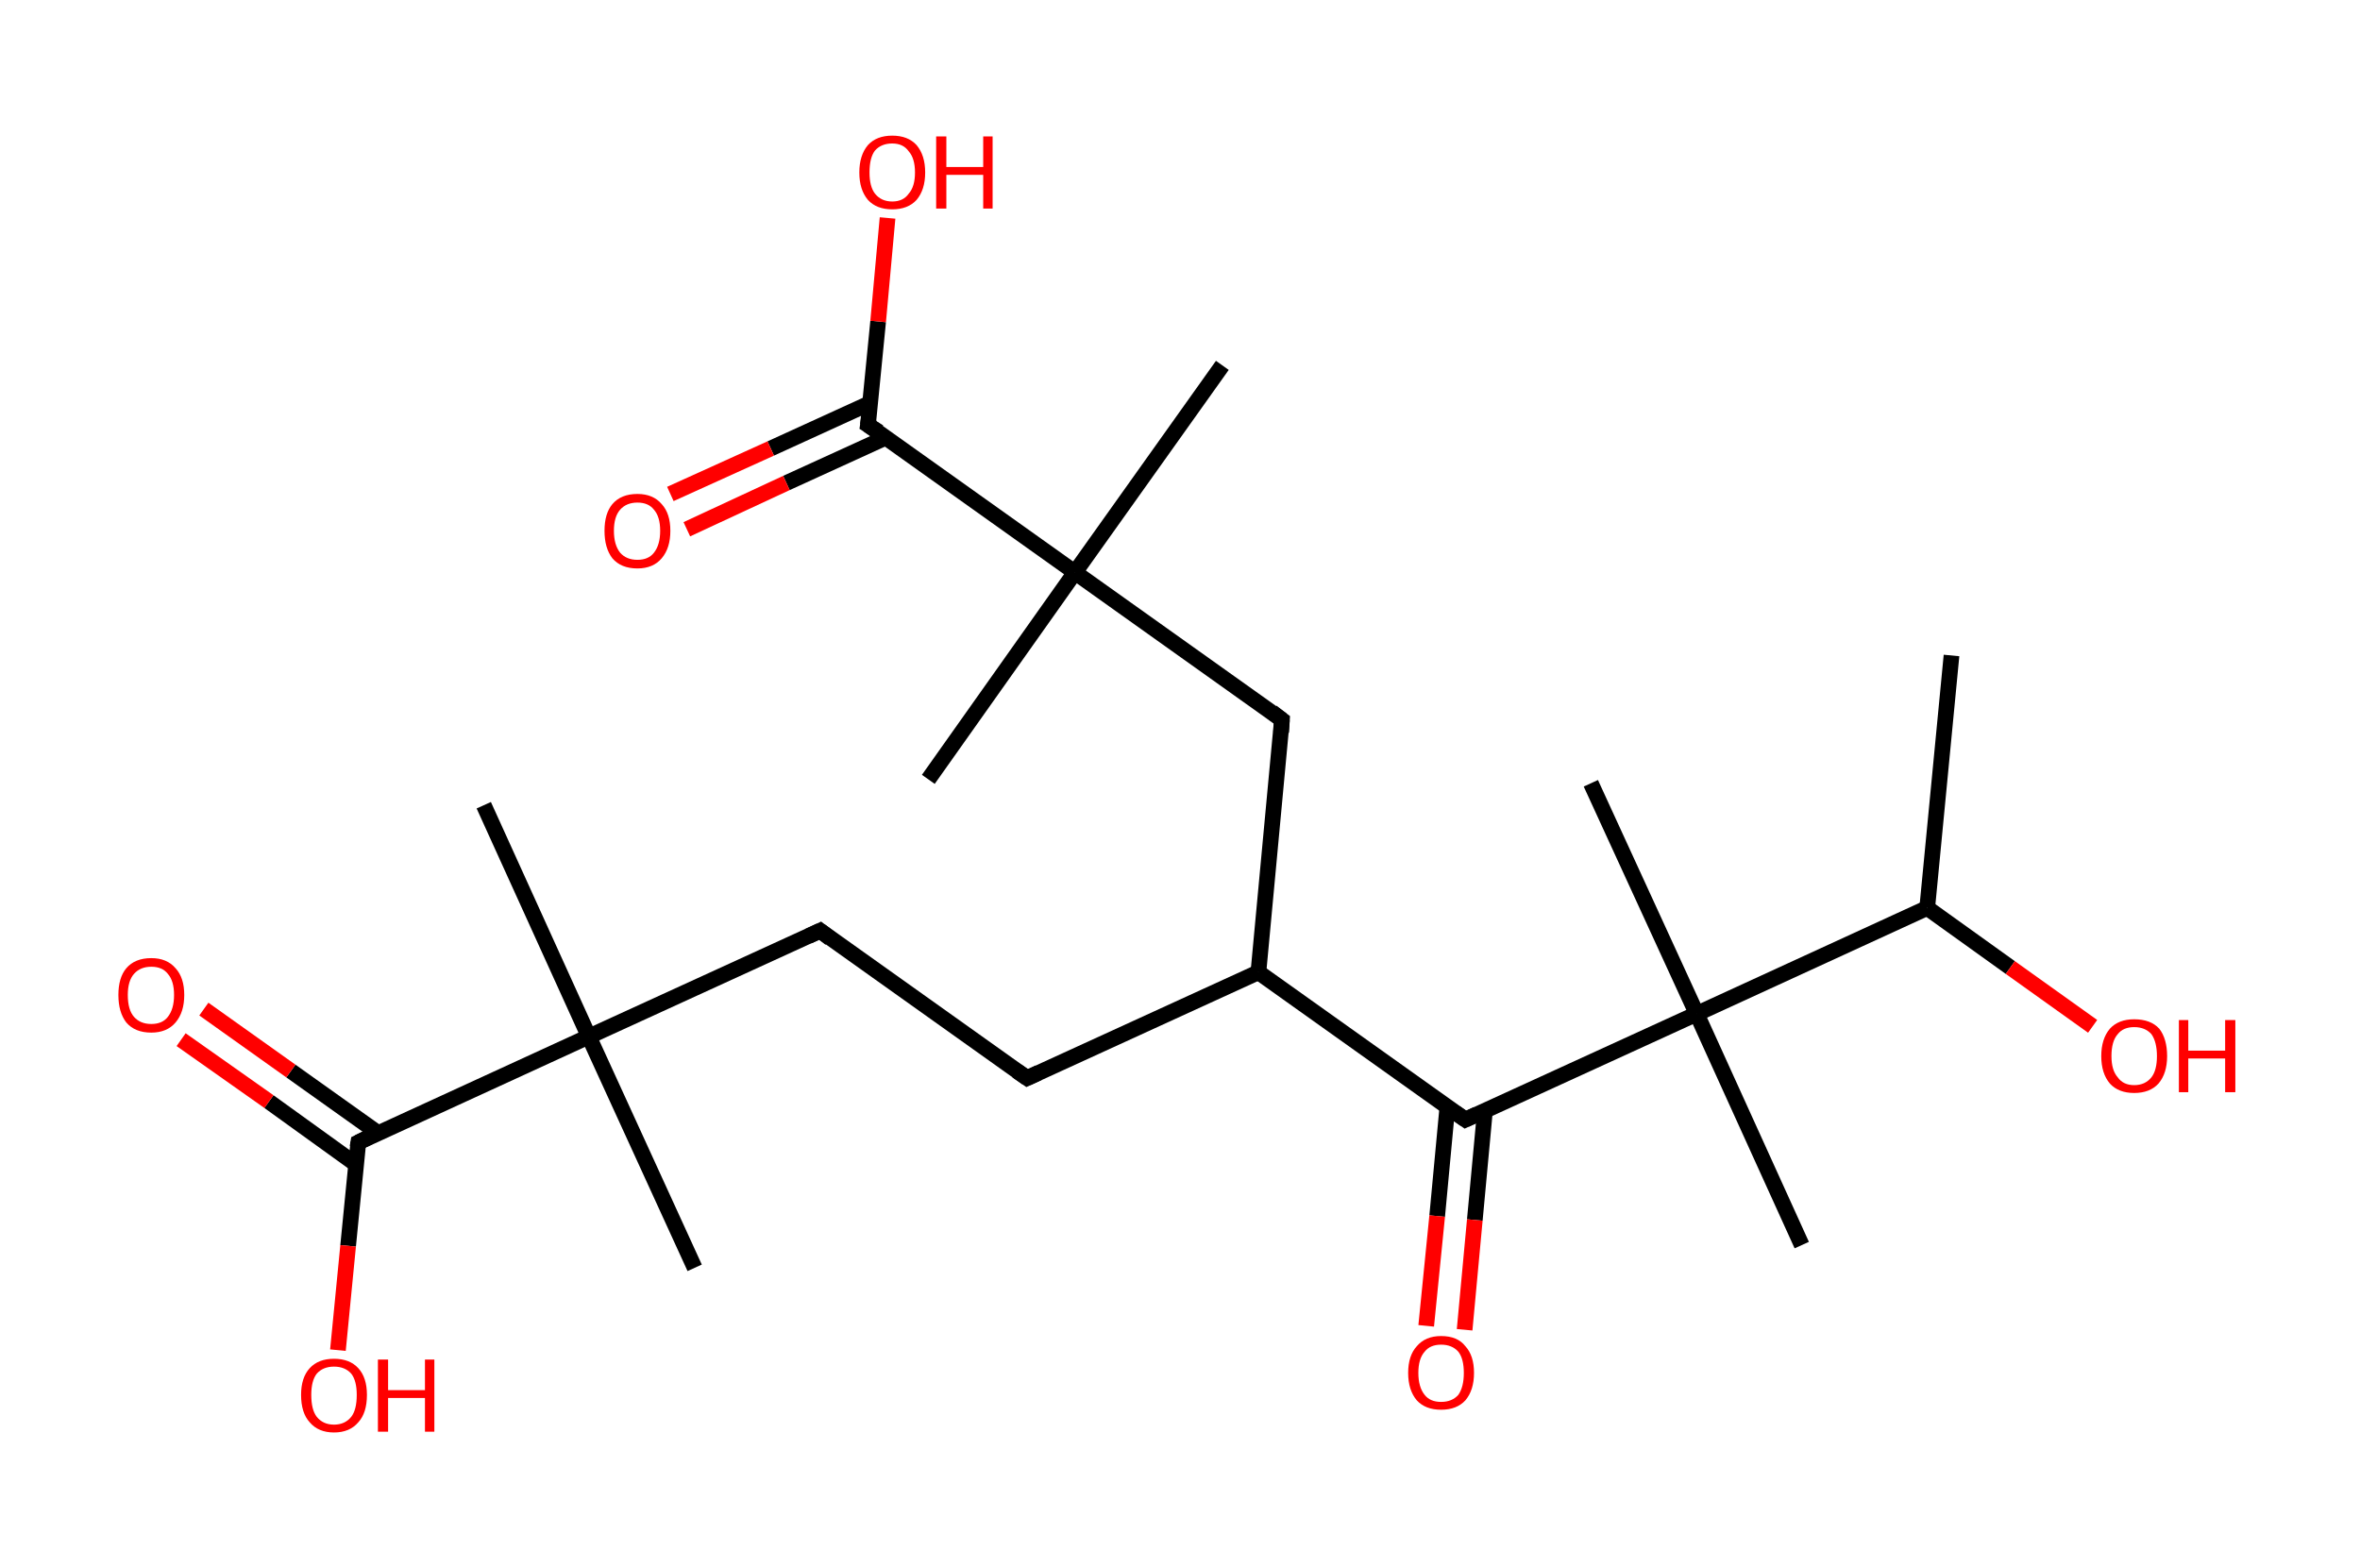 <?xml version='1.0' encoding='ASCII' standalone='yes'?>
<svg xmlns="http://www.w3.org/2000/svg" xmlns:rdkit="http://www.rdkit.org/xml" xmlns:xlink="http://www.w3.org/1999/xlink" version="1.1" baseProfile="full" xml:space="preserve" width="301px" height="200px" viewBox="0 0 301 200">
<!-- END OF HEADER -->
<rect style="opacity:1.0;fill:#FFFFFF;stroke:none" width="301.0" height="200.0" x="0.0" y="0.0"> </rect>
<path class="bond-0 atom-0 atom-1" d="M 248.9,83.6 L 245.8,115.8" style="fill:none;fill-rule:evenodd;stroke:#000000;stroke-width:2.0px;stroke-linecap:butt;stroke-linejoin:miter;stroke-opacity:1"/>
<path class="bond-1 atom-1 atom-2" d="M 245.8,115.8 L 256.4,123.4" style="fill:none;fill-rule:evenodd;stroke:#000000;stroke-width:2.0px;stroke-linecap:butt;stroke-linejoin:miter;stroke-opacity:1"/>
<path class="bond-1 atom-1 atom-2" d="M 256.4,123.4 L 266.9,130.9" style="fill:none;fill-rule:evenodd;stroke:#FF0000;stroke-width:2.0px;stroke-linecap:butt;stroke-linejoin:miter;stroke-opacity:1"/>
<path class="bond-2 atom-1 atom-3" d="M 245.8,115.8 L 216.4,129.3" style="fill:none;fill-rule:evenodd;stroke:#000000;stroke-width:2.0px;stroke-linecap:butt;stroke-linejoin:miter;stroke-opacity:1"/>
<path class="bond-3 atom-3 atom-4" d="M 216.4,129.3 L 202.9,99.9" style="fill:none;fill-rule:evenodd;stroke:#000000;stroke-width:2.0px;stroke-linecap:butt;stroke-linejoin:miter;stroke-opacity:1"/>
<path class="bond-4 atom-3 atom-5" d="M 216.4,129.3 L 229.8,158.8" style="fill:none;fill-rule:evenodd;stroke:#000000;stroke-width:2.0px;stroke-linecap:butt;stroke-linejoin:miter;stroke-opacity:1"/>
<path class="bond-5 atom-3 atom-6" d="M 216.4,129.3 L 186.9,142.8" style="fill:none;fill-rule:evenodd;stroke:#000000;stroke-width:2.0px;stroke-linecap:butt;stroke-linejoin:miter;stroke-opacity:1"/>
<path class="bond-6 atom-6 atom-7" d="M 184.6,141.2 L 183.3,155.1" style="fill:none;fill-rule:evenodd;stroke:#000000;stroke-width:2.0px;stroke-linecap:butt;stroke-linejoin:miter;stroke-opacity:1"/>
<path class="bond-6 atom-6 atom-7" d="M 183.3,155.1 L 181.9,169.1" style="fill:none;fill-rule:evenodd;stroke:#FF0000;stroke-width:2.0px;stroke-linecap:butt;stroke-linejoin:miter;stroke-opacity:1"/>
<path class="bond-6 atom-6 atom-7" d="M 189.4,141.6 L 188.1,155.6" style="fill:none;fill-rule:evenodd;stroke:#000000;stroke-width:2.0px;stroke-linecap:butt;stroke-linejoin:miter;stroke-opacity:1"/>
<path class="bond-6 atom-6 atom-7" d="M 188.1,155.6 L 186.8,169.6" style="fill:none;fill-rule:evenodd;stroke:#FF0000;stroke-width:2.0px;stroke-linecap:butt;stroke-linejoin:miter;stroke-opacity:1"/>
<path class="bond-7 atom-6 atom-8" d="M 186.9,142.8 L 160.5,124.0" style="fill:none;fill-rule:evenodd;stroke:#000000;stroke-width:2.0px;stroke-linecap:butt;stroke-linejoin:miter;stroke-opacity:1"/>
<path class="bond-8 atom-8 atom-9" d="M 160.5,124.0 L 131.0,137.5" style="fill:none;fill-rule:evenodd;stroke:#000000;stroke-width:2.0px;stroke-linecap:butt;stroke-linejoin:miter;stroke-opacity:1"/>
<path class="bond-9 atom-9 atom-10" d="M 131.0,137.5 L 104.6,118.7" style="fill:none;fill-rule:evenodd;stroke:#000000;stroke-width:2.0px;stroke-linecap:butt;stroke-linejoin:miter;stroke-opacity:1"/>
<path class="bond-10 atom-10 atom-11" d="M 104.6,118.7 L 75.1,132.2" style="fill:none;fill-rule:evenodd;stroke:#000000;stroke-width:2.0px;stroke-linecap:butt;stroke-linejoin:miter;stroke-opacity:1"/>
<path class="bond-11 atom-11 atom-12" d="M 75.1,132.2 L 88.6,161.7" style="fill:none;fill-rule:evenodd;stroke:#000000;stroke-width:2.0px;stroke-linecap:butt;stroke-linejoin:miter;stroke-opacity:1"/>
<path class="bond-12 atom-11 atom-13" d="M 75.1,132.2 L 61.7,102.7" style="fill:none;fill-rule:evenodd;stroke:#000000;stroke-width:2.0px;stroke-linecap:butt;stroke-linejoin:miter;stroke-opacity:1"/>
<path class="bond-13 atom-11 atom-14" d="M 75.1,132.2 L 45.7,145.7" style="fill:none;fill-rule:evenodd;stroke:#000000;stroke-width:2.0px;stroke-linecap:butt;stroke-linejoin:miter;stroke-opacity:1"/>
<path class="bond-14 atom-14 atom-15" d="M 48.2,144.5 L 37.1,136.6" style="fill:none;fill-rule:evenodd;stroke:#000000;stroke-width:2.0px;stroke-linecap:butt;stroke-linejoin:miter;stroke-opacity:1"/>
<path class="bond-14 atom-14 atom-15" d="M 37.1,136.6 L 26.0,128.7" style="fill:none;fill-rule:evenodd;stroke:#FF0000;stroke-width:2.0px;stroke-linecap:butt;stroke-linejoin:miter;stroke-opacity:1"/>
<path class="bond-14 atom-14 atom-15" d="M 45.4,148.5 L 34.3,140.5" style="fill:none;fill-rule:evenodd;stroke:#000000;stroke-width:2.0px;stroke-linecap:butt;stroke-linejoin:miter;stroke-opacity:1"/>
<path class="bond-14 atom-14 atom-15" d="M 34.3,140.5 L 23.1,132.6" style="fill:none;fill-rule:evenodd;stroke:#FF0000;stroke-width:2.0px;stroke-linecap:butt;stroke-linejoin:miter;stroke-opacity:1"/>
<path class="bond-15 atom-14 atom-16" d="M 45.7,145.7 L 44.4,158.9" style="fill:none;fill-rule:evenodd;stroke:#000000;stroke-width:2.0px;stroke-linecap:butt;stroke-linejoin:miter;stroke-opacity:1"/>
<path class="bond-15 atom-14 atom-16" d="M 44.4,158.9 L 43.1,172.2" style="fill:none;fill-rule:evenodd;stroke:#FF0000;stroke-width:2.0px;stroke-linecap:butt;stroke-linejoin:miter;stroke-opacity:1"/>
<path class="bond-16 atom-8 atom-17" d="M 160.5,124.0 L 163.5,91.8" style="fill:none;fill-rule:evenodd;stroke:#000000;stroke-width:2.0px;stroke-linecap:butt;stroke-linejoin:miter;stroke-opacity:1"/>
<path class="bond-17 atom-17 atom-18" d="M 163.5,91.8 L 137.1,73.0" style="fill:none;fill-rule:evenodd;stroke:#000000;stroke-width:2.0px;stroke-linecap:butt;stroke-linejoin:miter;stroke-opacity:1"/>
<path class="bond-18 atom-18 atom-19" d="M 137.1,73.0 L 118.4,99.4" style="fill:none;fill-rule:evenodd;stroke:#000000;stroke-width:2.0px;stroke-linecap:butt;stroke-linejoin:miter;stroke-opacity:1"/>
<path class="bond-19 atom-18 atom-20" d="M 137.1,73.0 L 155.9,46.6" style="fill:none;fill-rule:evenodd;stroke:#000000;stroke-width:2.0px;stroke-linecap:butt;stroke-linejoin:miter;stroke-opacity:1"/>
<path class="bond-20 atom-18 atom-21" d="M 137.1,73.0 L 110.7,54.2" style="fill:none;fill-rule:evenodd;stroke:#000000;stroke-width:2.0px;stroke-linecap:butt;stroke-linejoin:miter;stroke-opacity:1"/>
<path class="bond-21 atom-21 atom-22" d="M 111.0,51.4 L 98.3,57.2" style="fill:none;fill-rule:evenodd;stroke:#000000;stroke-width:2.0px;stroke-linecap:butt;stroke-linejoin:miter;stroke-opacity:1"/>
<path class="bond-21 atom-21 atom-22" d="M 98.3,57.2 L 85.5,63.0" style="fill:none;fill-rule:evenodd;stroke:#FF0000;stroke-width:2.0px;stroke-linecap:butt;stroke-linejoin:miter;stroke-opacity:1"/>
<path class="bond-21 atom-21 atom-22" d="M 113.0,55.8 L 100.3,61.6" style="fill:none;fill-rule:evenodd;stroke:#000000;stroke-width:2.0px;stroke-linecap:butt;stroke-linejoin:miter;stroke-opacity:1"/>
<path class="bond-21 atom-21 atom-22" d="M 100.3,61.6 L 87.6,67.5" style="fill:none;fill-rule:evenodd;stroke:#FF0000;stroke-width:2.0px;stroke-linecap:butt;stroke-linejoin:miter;stroke-opacity:1"/>
<path class="bond-22 atom-21 atom-23" d="M 110.7,54.2 L 112.0,41.0" style="fill:none;fill-rule:evenodd;stroke:#000000;stroke-width:2.0px;stroke-linecap:butt;stroke-linejoin:miter;stroke-opacity:1"/>
<path class="bond-22 atom-21 atom-23" d="M 112.0,41.0 L 113.2,27.8" style="fill:none;fill-rule:evenodd;stroke:#FF0000;stroke-width:2.0px;stroke-linecap:butt;stroke-linejoin:miter;stroke-opacity:1"/>
<path d="M 188.4,142.1 L 186.9,142.8 L 185.6,141.9" style="fill:none;stroke:#000000;stroke-width:2.0px;stroke-linecap:butt;stroke-linejoin:miter;stroke-opacity:1;"/>
<path d="M 132.5,136.8 L 131.0,137.5 L 129.7,136.6" style="fill:none;stroke:#000000;stroke-width:2.0px;stroke-linecap:butt;stroke-linejoin:miter;stroke-opacity:1;"/>
<path d="M 105.9,119.7 L 104.6,118.7 L 103.1,119.4" style="fill:none;stroke:#000000;stroke-width:2.0px;stroke-linecap:butt;stroke-linejoin:miter;stroke-opacity:1;"/>
<path d="M 47.1,145.0 L 45.7,145.7 L 45.6,146.3" style="fill:none;stroke:#000000;stroke-width:2.0px;stroke-linecap:butt;stroke-linejoin:miter;stroke-opacity:1;"/>
<path d="M 163.4,93.4 L 163.5,91.8 L 162.2,90.8" style="fill:none;stroke:#000000;stroke-width:2.0px;stroke-linecap:butt;stroke-linejoin:miter;stroke-opacity:1;"/>
<path d="M 112.1,55.1 L 110.7,54.2 L 110.8,53.5" style="fill:none;stroke:#000000;stroke-width:2.0px;stroke-linecap:butt;stroke-linejoin:miter;stroke-opacity:1;"/>
<path class="atom-2" d="M 268.0 134.7 Q 268.0 132.5, 269.1 131.2 Q 270.2 130.0, 272.2 130.0 Q 274.3 130.0, 275.4 131.2 Q 276.4 132.5, 276.4 134.7 Q 276.4 136.9, 275.3 138.2 Q 274.2 139.4, 272.2 139.4 Q 270.2 139.4, 269.1 138.2 Q 268.0 136.9, 268.0 134.7 M 272.2 138.4 Q 273.6 138.4, 274.4 137.4 Q 275.1 136.5, 275.1 134.7 Q 275.1 132.9, 274.4 131.9 Q 273.6 131.0, 272.2 131.0 Q 270.8 131.0, 270.1 131.9 Q 269.3 132.8, 269.3 134.7 Q 269.3 136.5, 270.1 137.4 Q 270.8 138.4, 272.2 138.4 " fill="#FF0000"/>
<path class="atom-2" d="M 277.9 130.1 L 279.1 130.1 L 279.1 134.0 L 283.8 134.0 L 283.8 130.1 L 285.1 130.1 L 285.1 139.3 L 283.8 139.3 L 283.8 135.0 L 279.1 135.0 L 279.1 139.3 L 277.9 139.3 L 277.9 130.1 " fill="#FF0000"/>
<path class="atom-7" d="M 179.6 175.1 Q 179.6 172.9, 180.7 171.7 Q 181.8 170.4, 183.8 170.4 Q 185.9 170.4, 186.9 171.7 Q 188.0 172.9, 188.0 175.1 Q 188.0 177.3, 186.9 178.6 Q 185.8 179.8, 183.8 179.8 Q 181.8 179.8, 180.7 178.6 Q 179.6 177.3, 179.6 175.1 M 183.8 178.8 Q 185.2 178.8, 186.0 177.9 Q 186.7 176.9, 186.7 175.1 Q 186.7 173.3, 186.0 172.4 Q 185.2 171.5, 183.8 171.5 Q 182.4 171.5, 181.7 172.4 Q 180.9 173.3, 180.9 175.1 Q 180.9 176.9, 181.7 177.9 Q 182.4 178.8, 183.8 178.8 " fill="#FF0000"/>
<path class="atom-15" d="M 15.1 126.9 Q 15.1 124.7, 16.1 123.5 Q 17.2 122.2, 19.3 122.2 Q 21.3 122.2, 22.4 123.5 Q 23.5 124.7, 23.5 126.9 Q 23.5 129.1, 22.4 130.4 Q 21.3 131.7, 19.3 131.7 Q 17.2 131.7, 16.1 130.4 Q 15.1 129.1, 15.1 126.9 M 19.3 130.6 Q 20.7 130.6, 21.4 129.7 Q 22.2 128.7, 22.2 126.9 Q 22.2 125.1, 21.4 124.2 Q 20.7 123.3, 19.3 123.3 Q 17.9 123.3, 17.1 124.2 Q 16.3 125.1, 16.3 126.9 Q 16.3 128.8, 17.1 129.7 Q 17.9 130.6, 19.3 130.6 " fill="#FF0000"/>
<path class="atom-16" d="M 38.4 177.9 Q 38.4 175.7, 39.5 174.5 Q 40.6 173.3, 42.6 173.3 Q 44.6 173.3, 45.7 174.5 Q 46.8 175.7, 46.8 177.9 Q 46.8 180.2, 45.7 181.4 Q 44.6 182.7, 42.6 182.7 Q 40.6 182.7, 39.5 181.4 Q 38.4 180.2, 38.4 177.9 M 42.6 181.7 Q 44.0 181.7, 44.8 180.7 Q 45.5 179.8, 45.5 177.9 Q 45.5 176.1, 44.8 175.2 Q 44.0 174.3, 42.6 174.3 Q 41.2 174.3, 40.4 175.2 Q 39.7 176.1, 39.7 177.9 Q 39.7 179.8, 40.4 180.7 Q 41.2 181.7, 42.6 181.7 " fill="#FF0000"/>
<path class="atom-16" d="M 48.2 173.4 L 49.5 173.4 L 49.5 177.3 L 54.2 177.3 L 54.2 173.4 L 55.4 173.4 L 55.4 182.6 L 54.2 182.6 L 54.2 178.3 L 49.5 178.3 L 49.5 182.6 L 48.2 182.6 L 48.2 173.4 " fill="#FF0000"/>
<path class="atom-22" d="M 77.1 67.7 Q 77.1 65.5, 78.1 64.3 Q 79.2 63.0, 81.3 63.0 Q 83.3 63.0, 84.4 64.3 Q 85.5 65.5, 85.5 67.7 Q 85.5 69.9, 84.4 71.2 Q 83.3 72.5, 81.3 72.5 Q 79.2 72.5, 78.1 71.2 Q 77.1 69.9, 77.1 67.7 M 81.3 71.4 Q 82.7 71.4, 83.4 70.5 Q 84.2 69.5, 84.2 67.7 Q 84.2 65.9, 83.4 65.0 Q 82.7 64.1, 81.3 64.1 Q 79.9 64.1, 79.1 65.0 Q 78.3 65.9, 78.3 67.7 Q 78.3 69.5, 79.1 70.5 Q 79.9 71.4, 81.3 71.4 " fill="#FF0000"/>
<path class="atom-23" d="M 109.6 22.0 Q 109.6 19.8, 110.7 18.5 Q 111.8 17.3, 113.8 17.3 Q 115.8 17.3, 116.9 18.5 Q 118.0 19.8, 118.0 22.0 Q 118.0 24.2, 116.9 25.5 Q 115.8 26.7, 113.8 26.7 Q 111.8 26.7, 110.7 25.5 Q 109.6 24.2, 109.6 22.0 M 113.8 25.7 Q 115.2 25.7, 115.9 24.7 Q 116.7 23.8, 116.7 22.0 Q 116.7 20.2, 115.9 19.3 Q 115.2 18.3, 113.8 18.3 Q 112.4 18.3, 111.6 19.2 Q 110.9 20.1, 110.9 22.0 Q 110.9 23.8, 111.6 24.7 Q 112.4 25.7, 113.8 25.7 " fill="#FF0000"/>
<path class="atom-23" d="M 119.4 17.4 L 120.7 17.4 L 120.7 21.3 L 125.4 21.3 L 125.4 17.4 L 126.6 17.4 L 126.6 26.6 L 125.4 26.6 L 125.4 22.3 L 120.7 22.3 L 120.7 26.6 L 119.4 26.6 L 119.4 17.4 " fill="#FF0000"/>
</svg>
